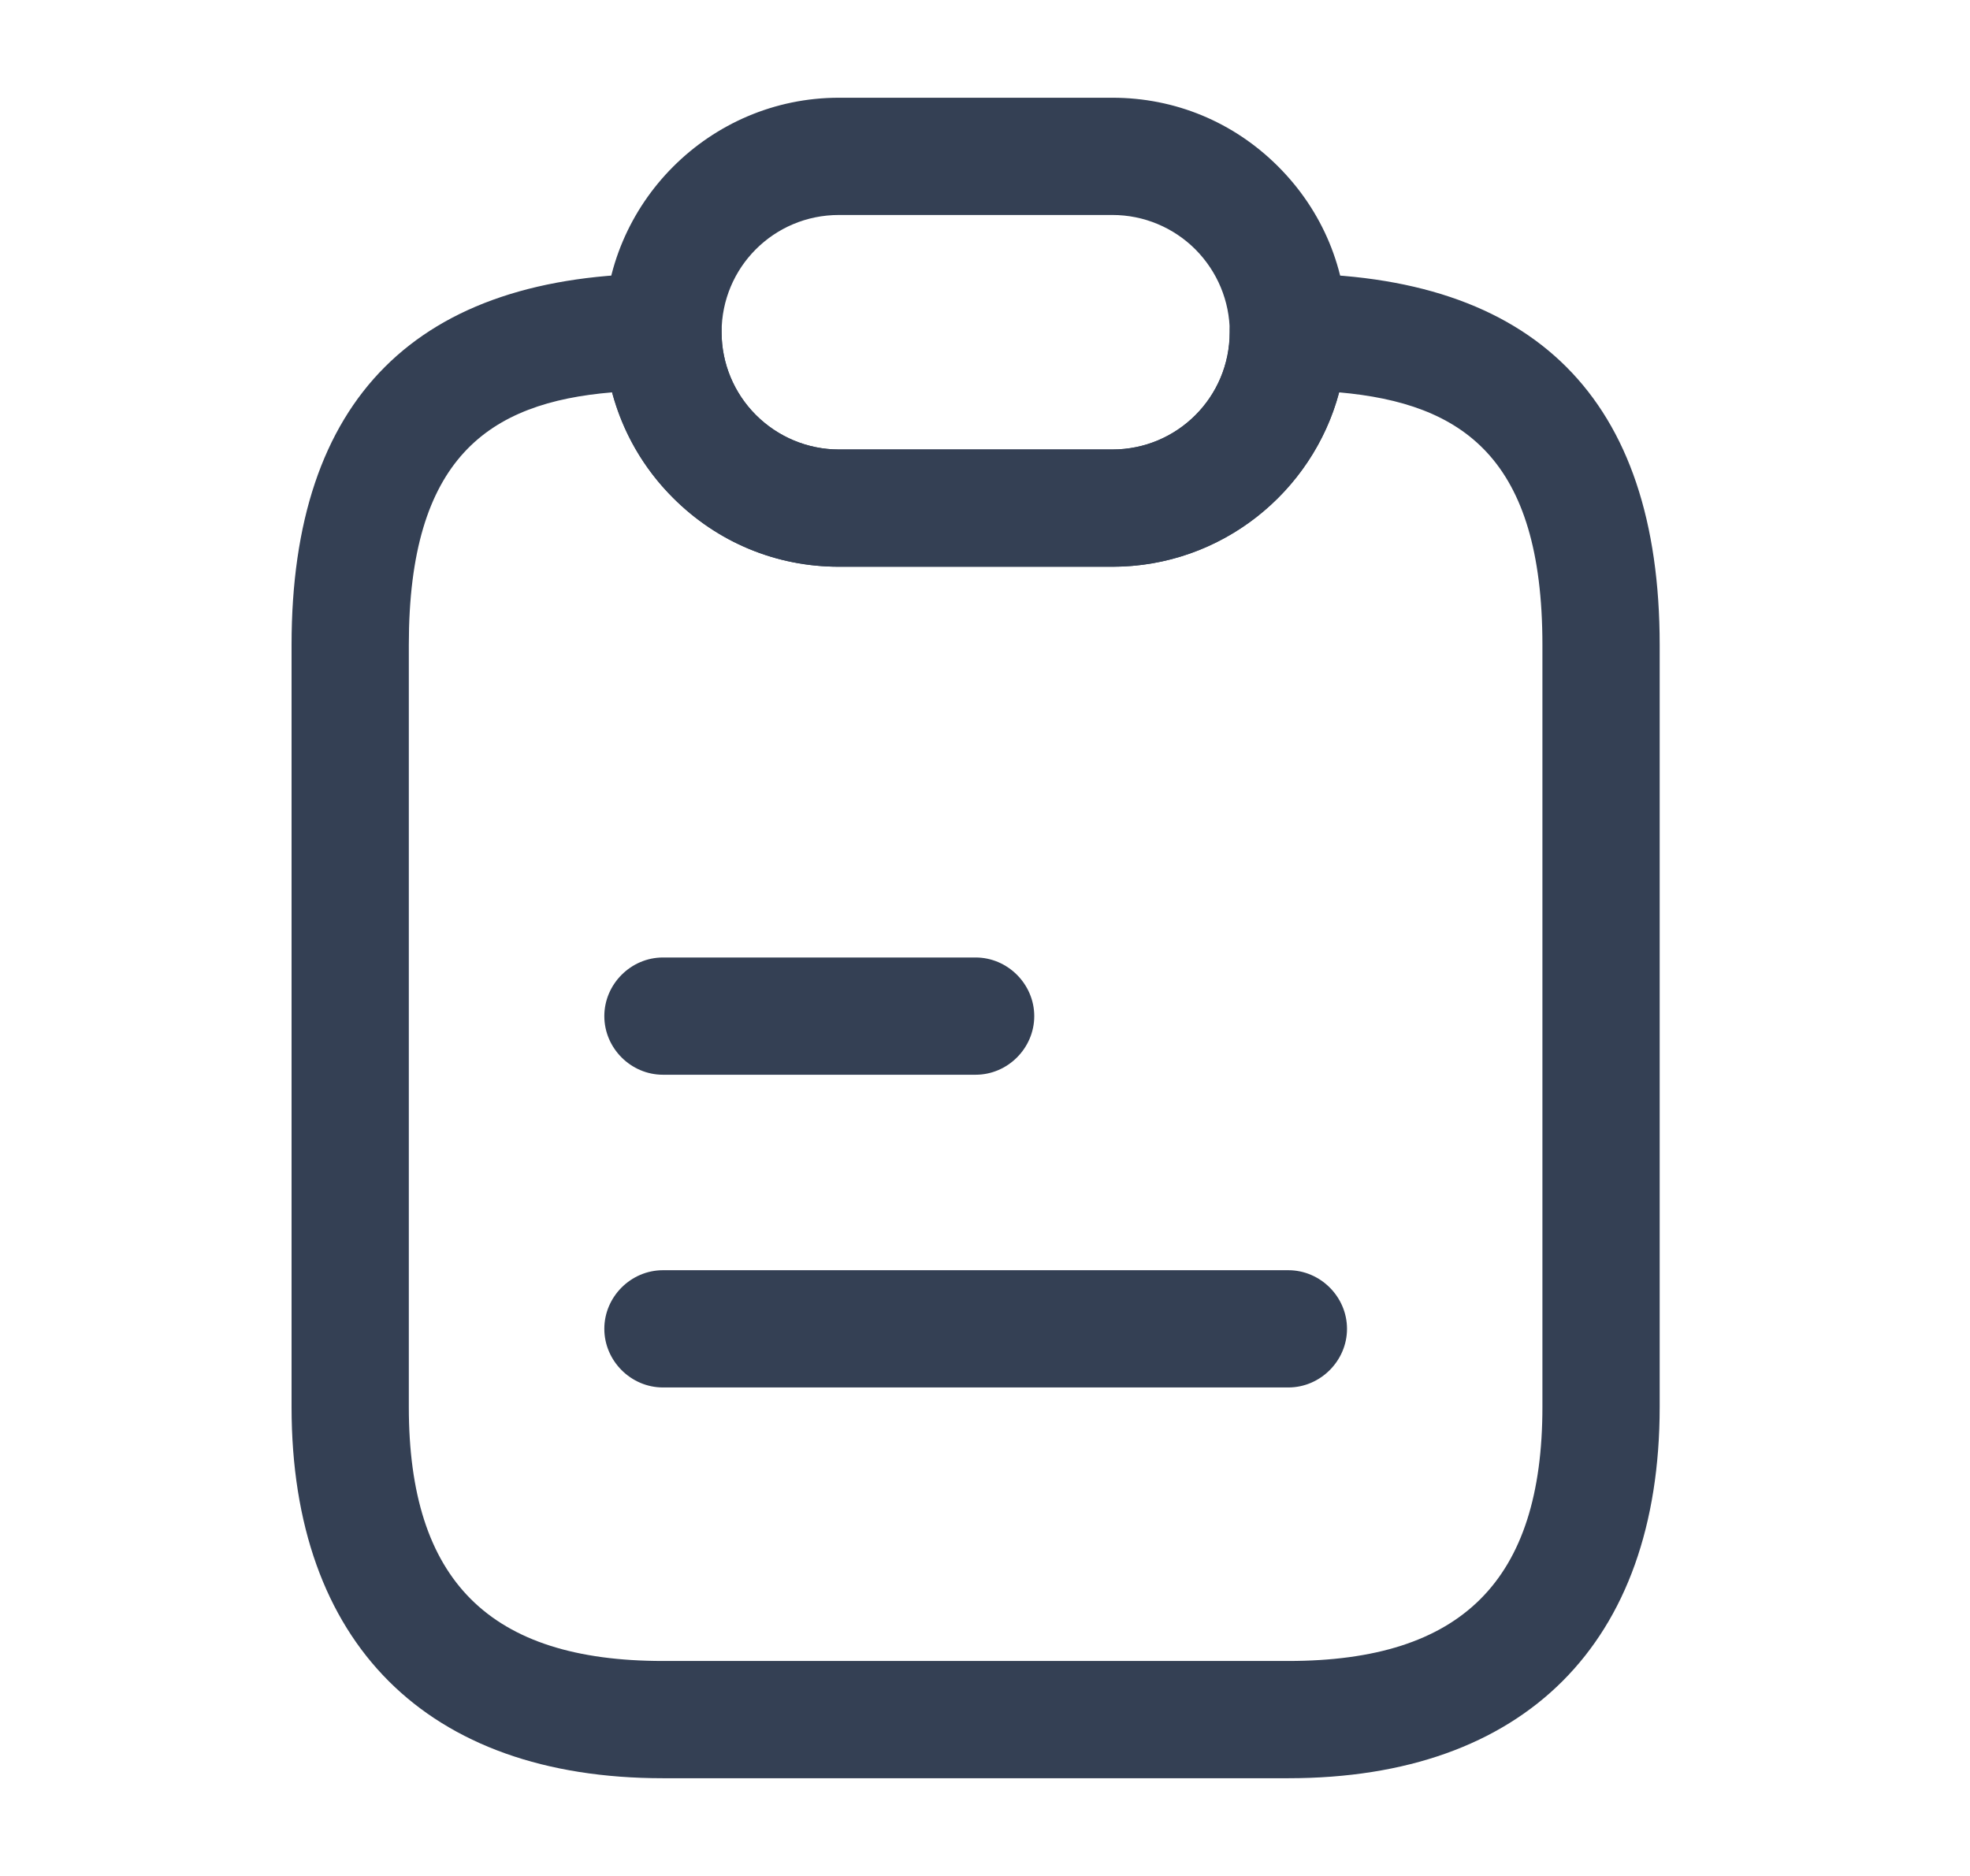 <svg width="21" height="20" viewBox="0 0 21 20" fill="none" xmlns="http://www.w3.org/2000/svg">
<path d="M13.733 18.958H7.067C4.55 18.958 3.108 17.517 3.108 15V6.875C3.108 4.25 4.442 2.917 7.067 2.917C7.408 2.917 7.692 3.2 7.692 3.542C7.692 3.875 7.825 4.192 8.058 4.425C8.292 4.658 8.608 4.792 8.942 4.792H11.858C12.55 4.792 13.108 4.233 13.108 3.542C13.108 3.2 13.392 2.917 13.733 2.917C16.358 2.917 17.692 4.25 17.692 6.875V15C17.692 17.517 16.25 18.958 13.733 18.958ZM6.525 4.183C5.208 4.292 4.358 4.883 4.358 6.875V15C4.358 16.85 5.217 17.708 7.067 17.708H13.733C15.583 17.708 16.442 16.85 16.442 15V6.875C16.442 4.883 15.592 4.3 14.275 4.183C13.992 5.25 13.017 6.042 11.858 6.042H8.942C8.275 6.042 7.65 5.783 7.175 5.308C6.858 4.992 6.642 4.608 6.525 4.183Z" fill="#344054"/>
<path d="M11.859 6.042H8.942C8.275 6.042 7.65 5.783 7.175 5.308C6.7 4.833 6.442 4.208 6.442 3.542C6.442 2.167 7.567 1.042 8.942 1.042H11.859C12.525 1.042 13.15 1.3 13.625 1.775C14.1 2.25 14.359 2.875 14.359 3.542C14.359 4.917 13.234 6.042 11.859 6.042ZM8.942 2.292C8.25 2.292 7.692 2.85 7.692 3.542C7.692 3.875 7.825 4.192 8.059 4.425C8.292 4.658 8.609 4.792 8.942 4.792H11.859C12.55 4.792 13.109 4.233 13.109 3.542C13.109 3.208 12.975 2.892 12.742 2.658C12.509 2.425 12.192 2.292 11.859 2.292H8.942Z" fill="#344054"/>
<path d="M10.4 11.458H7.067C6.725 11.458 6.442 11.175 6.442 10.833C6.442 10.492 6.725 10.208 7.067 10.208H10.4C10.742 10.208 11.025 10.492 11.025 10.833C11.025 11.175 10.742 11.458 10.4 11.458Z" fill="#344054"/>
<path d="M13.734 14.792H7.067C6.725 14.792 6.442 14.508 6.442 14.167C6.442 13.825 6.725 13.542 7.067 13.542H13.734C14.075 13.542 14.359 13.825 14.359 14.167C14.359 14.508 14.075 14.792 13.734 14.792Z" fill="#344054"/>
</svg>
